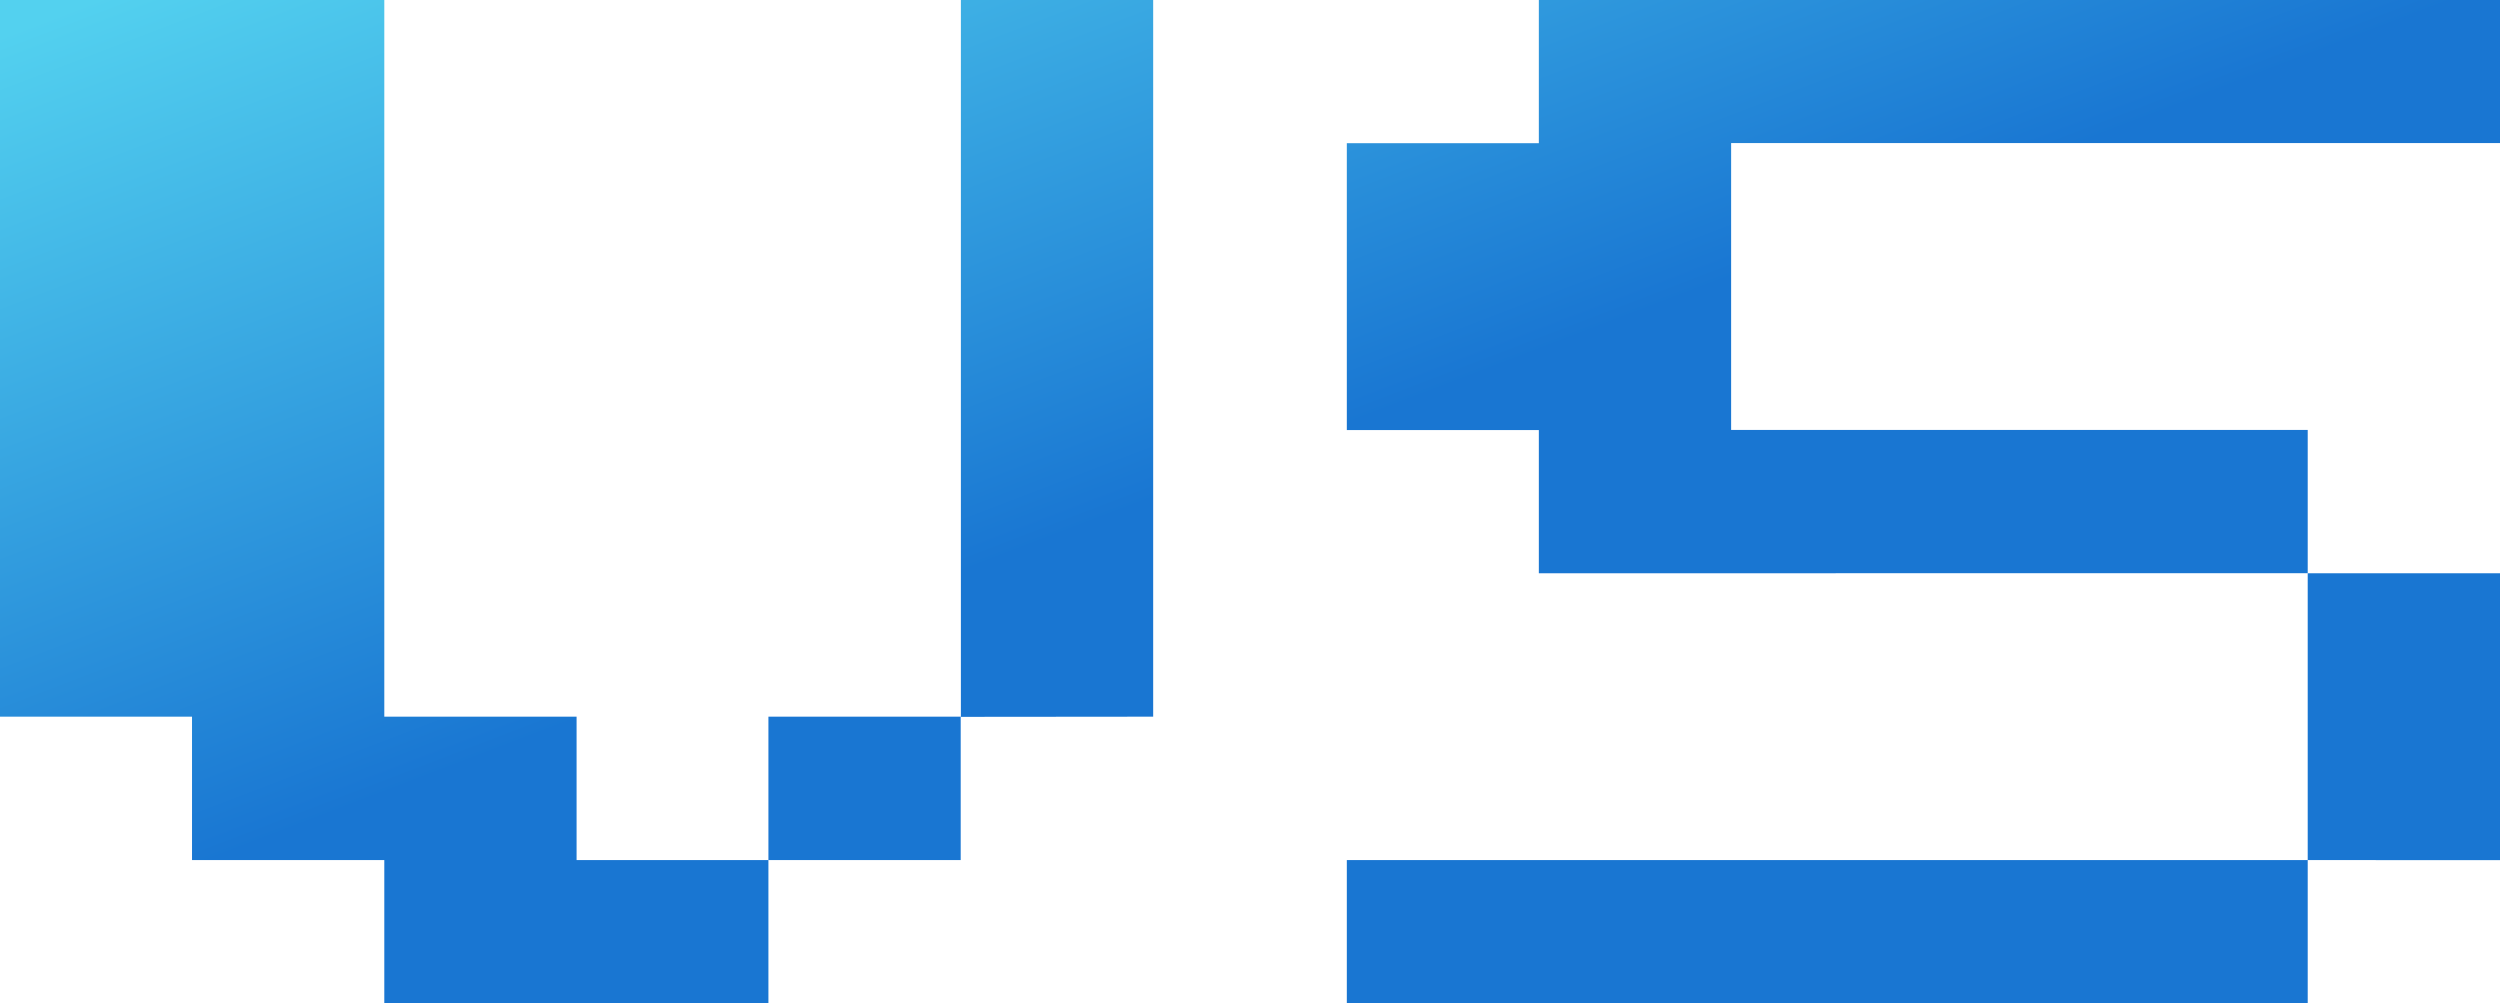 <svg xmlns="http://www.w3.org/2000/svg" xmlns:xlink="http://www.w3.org/1999/xlink" width="54.983" height="22.066" viewBox="0 0 54.983 22.066">
  <defs>
    <linearGradient id="linear-gradient" y1="0.036" x2="0.434" y2="0.367" gradientUnits="objectBoundingBox">
      <stop offset="0" stop-color="#53d1ef"/>
      <stop offset="1" stop-color="#1976d2"/>
    </linearGradient>
  </defs>
  <path id="Path_71" data-name="Path 71" d="M16.9-2.081V-5.235h4.229v3.154ZM8.452,1.069v-3.15H4.223V-5.235H0V-21H8.452V-5.235h4.229v3.154H16.9v3.15Zm12.681-6.3V-21h4.229V-5.235Zm8.488,6.3v-3.15H50.754v3.15Zm21.133-3.15V-8.389h4.229v6.309ZM33.844-8.389v-3.15H29.621v-6.309h4.223V-21H54.983v3.15H38.073v6.309H50.754v3.15Z" transform="translate(0 20.997)" fill="url(#linear-gradient)"/>
</svg>
